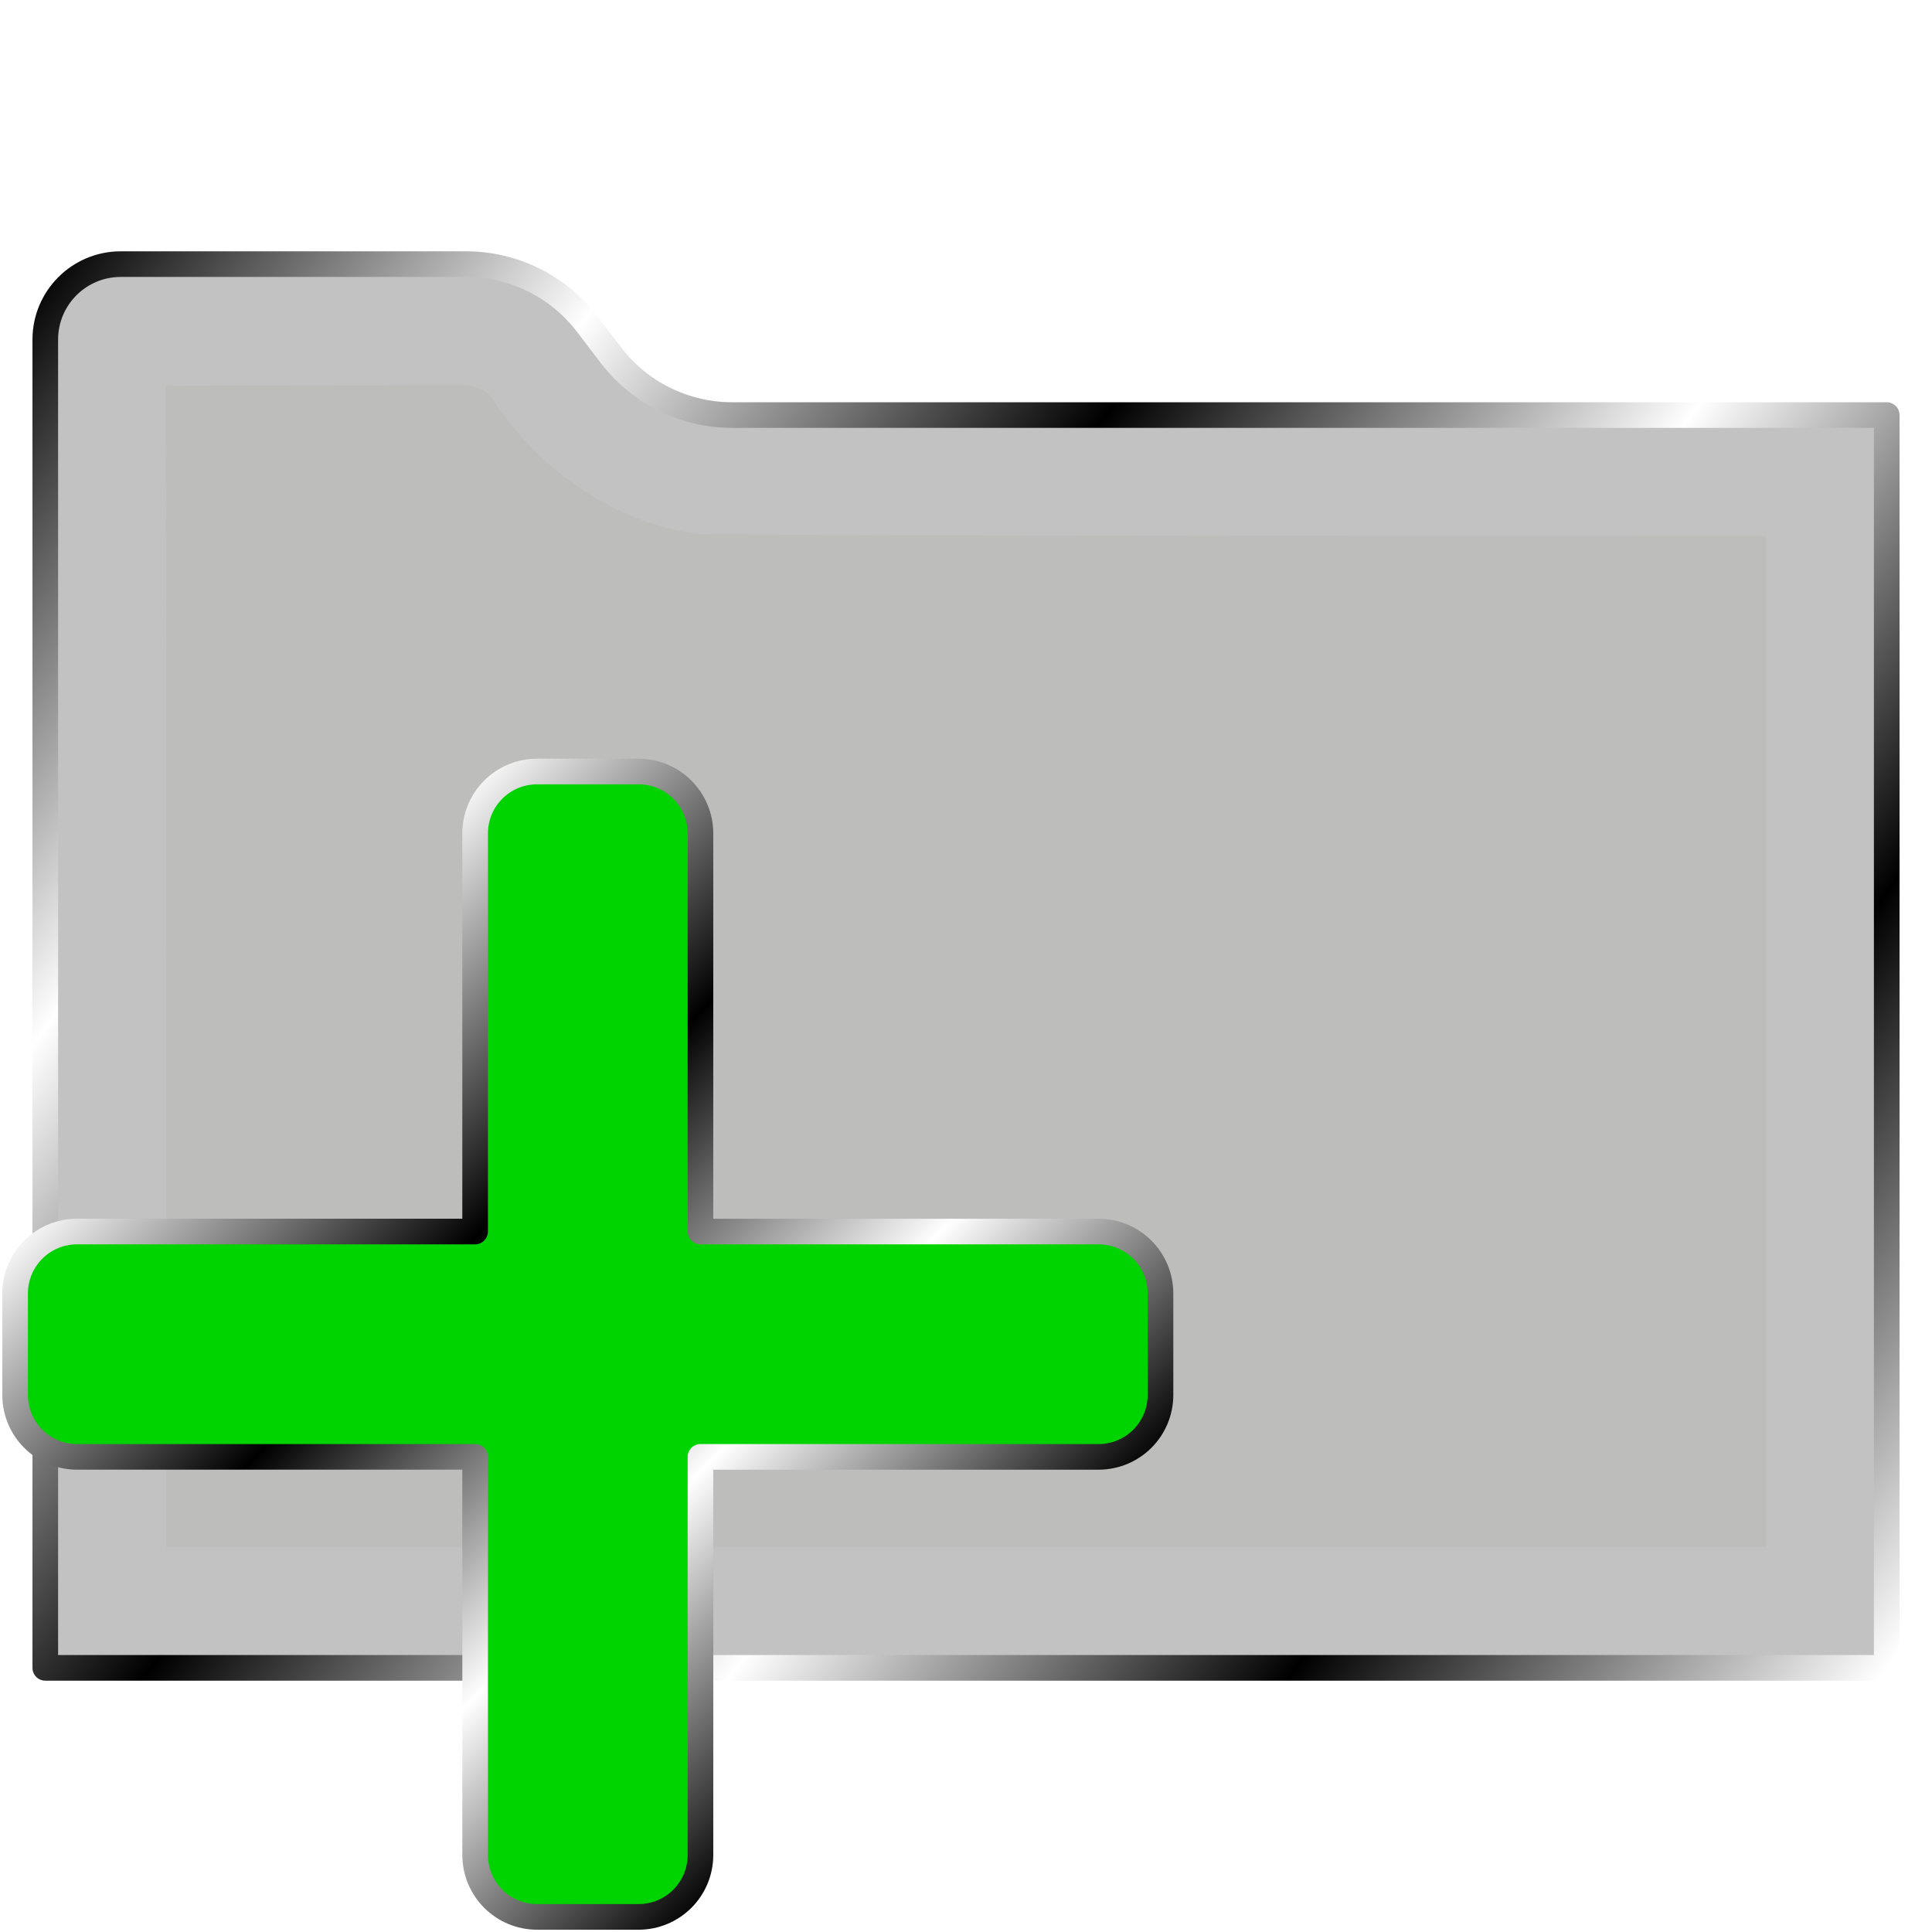 <?xml version="1.0" encoding="UTF-8" standalone="no"?>
<!-- Created with Inkscape (http://www.inkscape.org/) -->

<svg
   width="512"
   height="512"
   viewBox="0 0 135.467 135.467"
   version="1.1"
   id="svg5"
   inkscape:version="1.4.2 (ebf0e940d0, 2025-05-08)"
   sodipodi:docname="stock_new-text.svg"
   xmlns:inkscape="http://www.inkscape.org/namespaces/inkscape"
   xmlns:sodipodi="http://sodipodi.sourceforge.net/DTD/sodipodi-0.dtd"
   xmlns:xlink="http://www.w3.org/1999/xlink"
   xmlns="http://www.w3.org/2000/svg"
   xmlns:svg="http://www.w3.org/2000/svg"
   xmlns:rdf="http://www.w3.org/1999/02/22-rdf-syntax-ns#"
   xmlns:cc="http://creativecommons.org/ns#"
   xmlns:dc="http://purl.org/dc/elements/1.1/">&gt;
  <sodipodi:namedview
   id="namedview7"
   pagecolor="#505050"
   bordercolor="#ffffff"
   borderopacity="1"
   inkscape:showpageshadow="0"
   inkscape:pageopacity="0"
   inkscape:pagecheckerboard="1"
   inkscape:deskcolor="#505050"
   inkscape:document-units="px"
   showgrid="false"
   inkscape:zoom="0.79296878"
   inkscape:cx="587.03446"
   inkscape:cy="334.81772"
   inkscape:window-width="3256"
   inkscape:window-height="1080"
   inkscape:window-x="1864"
   inkscape:window-y="0"
   inkscape:window-maximized="0"
   inkscape:current-layer="layer1" />
<defs
   id="defs2">
  <inkscape:path-effect
     effect="fillet_chamfer"
     id="path-effect1"
     is_visible="true"
     lpeversion="1"
     nodesatellites_param="F,0,0,1,0,0,0,1 @ F,0,1,1,0,5.292,0,1 @ F,0,1,1,0,5.292,0,1 @ F,0,1,1,0,5.292,0,1 @ F,0,0,1,0,0,0,1 @ F,0,0,1,0,0,0,1 @ F,0,0,1,0,0,0,1"
     radius="20"
     unit="px"
     method="auto"
     mode="F"
     chamfer_steps="1"
     flexible="false"
     use_knot_distance="true"
     apply_no_radius="true"
     apply_with_radius="true"
     only_selected="true"
     hide_knots="false" />
  <linearGradient
     id="linearGradient20"
     inkscape:collect="always">
    <stop
       style="stop-color:#a3a29d;stop-opacity:1;"
       offset="0"
       id="stop20" />
    <stop
       style="stop-color:#a3a29d;stop-opacity:0;"
       offset="1"
       id="stop21" />
  </linearGradient>
  <inkscape:path-effect
     effect="fillet_chamfer"
     id="path-effect13"
     is_visible="true"
     lpeversion="1"
     nodesatellites_param="F,0,0,1,0,0,0,1 @ F,0,0,1,0,0,0,1 @ F,0,0,1,0,8,0,1 @ F,0,0,1,0,0,0,1 @ F,0,0,1,0,0,0,1 @ F,0,0,1,0,0,0,1 @ F,0,0,1,0,0,0,1 @ F,0,0,1,0,8,0,1 @ F,0,0,1,0,0,0,1 @ F,0,0,1,0,0,0,1"
     radius="8"
     unit="px"
     method="auto"
     mode="F"
     chamfer_steps="1"
     flexible="false"
     use_knot_distance="true"
     apply_no_radius="true"
     apply_with_radius="true"
     only_selected="false"
     hide_knots="false" />
  <inkscape:path-effect
     effect="fillet_chamfer"
     id="path-effect2"
     is_visible="true"
     lpeversion="1"
     nodesatellites_param="F,0,0,1,0,0,0,1 @ F,0,0,1,0,0,0,1 @ F,0,0,1,0,8,0,1 @ F,0,0,1,0,0,0,1 @ F,0,0,1,0,0,0,1 @ F,0,0,1,0,0,0,1 @ F,0,0,1,0,0,0,1 @ F,0,0,1,0,8,0,1 @ F,0,0,1,0,0,0,1 @ F,0,0,1,0,0,0,1"
     radius="8"
     unit="px"
     method="auto"
     mode="F"
     chamfer_steps="1"
     flexible="false"
     use_knot_distance="true"
     apply_no_radius="true"
     apply_with_radius="true"
     only_selected="false"
     hide_knots="false" />
  <linearGradient
     id="linearGradient2"
     inkscape:collect="always">
    <stop
       style="stop-color:#000000;stop-opacity:1;"
       offset="0"
       id="stop3" />
    <stop
       style="stop-color:#ffffff;stop-opacity:1;"
       offset="0.2"
       id="stop7" />
    <stop
       style="stop-color:#000000;stop-opacity:1;"
       offset="0.404"
       id="stop8" />
    <stop
       style="stop-color:#ffffff;stop-opacity:1;"
       offset="0.605"
       id="stop9" />
    <stop
       style="stop-color:#000000;stop-opacity:1;"
       offset="0.797"
       id="stop10" />
    <stop
       style="stop-color:#ffffff;stop-opacity:1;"
       offset="1"
       id="stop6" />
  </linearGradient>
  <linearGradient
     inkscape:collect="always"
     xlink:href="#linearGradient2"
     id="linearGradient17"
     x1="27.577"
     y1="27.577"
     x2="107.89"
     y2="107.89"
     gradientUnits="userSpaceOnUse"
     gradientTransform="translate(-26.519,26.519)" />
  <linearGradient
     inkscape:collect="always"
     xlink:href="#linearGradient2"
     id="linearGradient19"
     x1="174.732"
     y1="56.741"
     x2="263.9"
     y2="56.741"
     gradientUnits="userSpaceOnUse" />
  <filter
     inkscape:collect="always"
     style="color-interpolation-filters:sRGB"
     id="filter20"
     x="-0.081"
     y="-0.06"
     width="1.162"
     height="1.12">
    <feGaussianBlur
       inkscape:collect="always"
       stdDeviation="2.382"
       id="feGaussianBlur20" />
  </filter>
  <radialGradient
     inkscape:collect="always"
     xlink:href="#linearGradient20"
     id="radialGradient21"
     cx="219.313"
     cy="56.748"
     fx="219.313"
     fy="56.748"
     r="40.973"
     gradientTransform="matrix(1,0,0,1.297,0,-16.866)"
     gradientUnits="userSpaceOnUse" />
  <linearGradient
     inkscape:collect="always"
     xlink:href="#linearGradient2"
     id="linearGradient3"
     x1="3.175"
     y1="18.521"
     x2="132.292"
     y2="116.946"
     gradientUnits="userSpaceOnUse" />
  <filter
     inkscape:collect="always"
     style="color-interpolation-filters:sRGB"
     id="filter5"
     x="-0.066"
     y="-0.091"
     width="1.132"
     height="1.182">
    <feGaussianBlur
       inkscape:collect="always"
       stdDeviation="3.095"
       id="feGaussianBlur5" />
  </filter>
</defs>
<g
   inkscape:label="Layer 1"
   inkscape:groupmode="layer"
   id="layer1">
  <g
     id="g21"
     transform="translate(39.392,-2.645)">
    <rect
       style="fill:#c2c2c2;fill-opacity:1;stroke:url(#linearGradient19);stroke-width:1.797;stroke-linejoin:round;stroke-opacity:1;paint-order:markers stroke fill"
       id="rect17"
       width="87.372"
       height="111.74"
       x="175.63"
       y="0.87"
       ry="8.203" />
    <path
       id="rect19"
       style="fill:url(#radialGradient21);fill-opacity:1;stroke:none;stroke-width:1.797;stroke-linejoin:round;stroke-opacity:1;paint-order:markers stroke fill;filter:url(#filter20)"
       d="m 254.195,9.318 c -23.375,0.028 -46.751,0.009 -70.127,0.107 -0.06,0.877 0.108,1.76 0.031,2.644 0.007,30.701 -0.002,61.402 0.078,92.102 0.922,0.054 1.854,-0.119 2.785,-0.043 22.531,-0.012 45.091,0.031 67.604,-0.076 0.027,-0.962 -0.107,-1.928 -0.043,-2.896 -0.012,-30.612 -0.004,-61.245 -0.045,-91.844 -0.094,0.002 -0.189,0.004 -0.283,0.006 z" />
  </g>
  <path
     id="rect1"
     style="fill:#c2c2c2;stroke:url(#linearGradient3);stroke-width:1.797;stroke-linecap:round;stroke-linejoin:round;stroke-miterlimit:12;paint-order:markers stroke fill;fill-opacity:1"
     d="m 3.175,29.104 v -5.292 c 2e-7,-2.923 2.369,-5.292 5.292,-5.292 H 32.676 c 3.335,0 6.478,1.556 8.5,4.208 l 1.653,2.167 c 2.022,2.652 5.166,4.208 8.5,4.208 H 132.292 V 116.946 H 3.175 Z"
     sodipodi:nodetypes="ccccccccccc" />
  <path
     id="path3"
     style="fill:#a3a29d;fill-opacity:1;stroke:none;stroke-width:1.797;stroke-linecap:round;stroke-linejoin:round;stroke-miterlimit:12;paint-order:markers stroke fill;filter:url(#filter5);opacity:0.4"
     d="m 31.63,26.993 c -6.669,0.034 -13.338,-0.013 -20.006,0.07 0.051,27.143 0.037,54.286 0.039,81.43 37.393,0 74.786,0 112.18,0 0,-23.635 0,-47.27 0,-70.904 -24.829,-0.018 -49.658,0.023 -74.486,-0.123 -6.129,-0.596 -11.575,-4.509 -14.885,-9.586 -0.664,-0.834 -1.849,-0.967 -2.842,-0.887 z" />
  <path
     id="rect15"
     style="fill:#00d400;fill-opacity:1;stroke:url(#linearGradient17);stroke-width:1.797;stroke-linejoin:round;paint-order:markers stroke fill"
     d="m 2.331,87.624 c -0.786,0.786 -1.272,1.874 -1.272,3.079 l -6.14e-4,7.098 c 0,2.41 1.941,4.351 4.351,4.351 H 33.316 l -6.17e-4,27.906 c 2e-6,2.41 1.941,4.351 4.351,4.351 l 7.098,-6.1e-4 c 2.41,0 4.35,-1.94 4.35,-4.35 l -7e-6,-27.906 27.906,1e-5 c 2.41,0 4.351,-1.941 4.351,-4.351 l -2e-5,-7.097 c 1e-5,-2.41 -1.941,-4.351 -4.351,-4.351 L 49.114,86.353 V 58.447 c 2e-6,-2.41 -1.941,-4.351 -4.351,-4.351 l -7.098,6.11e-4 c -2.41,2e-6 -4.35,1.94 -4.35,4.35 l 2e-6,27.906 H 5.409 c -1.205,0 -2.292,0.485 -3.079,1.271 z" />
</g>
</svg>
